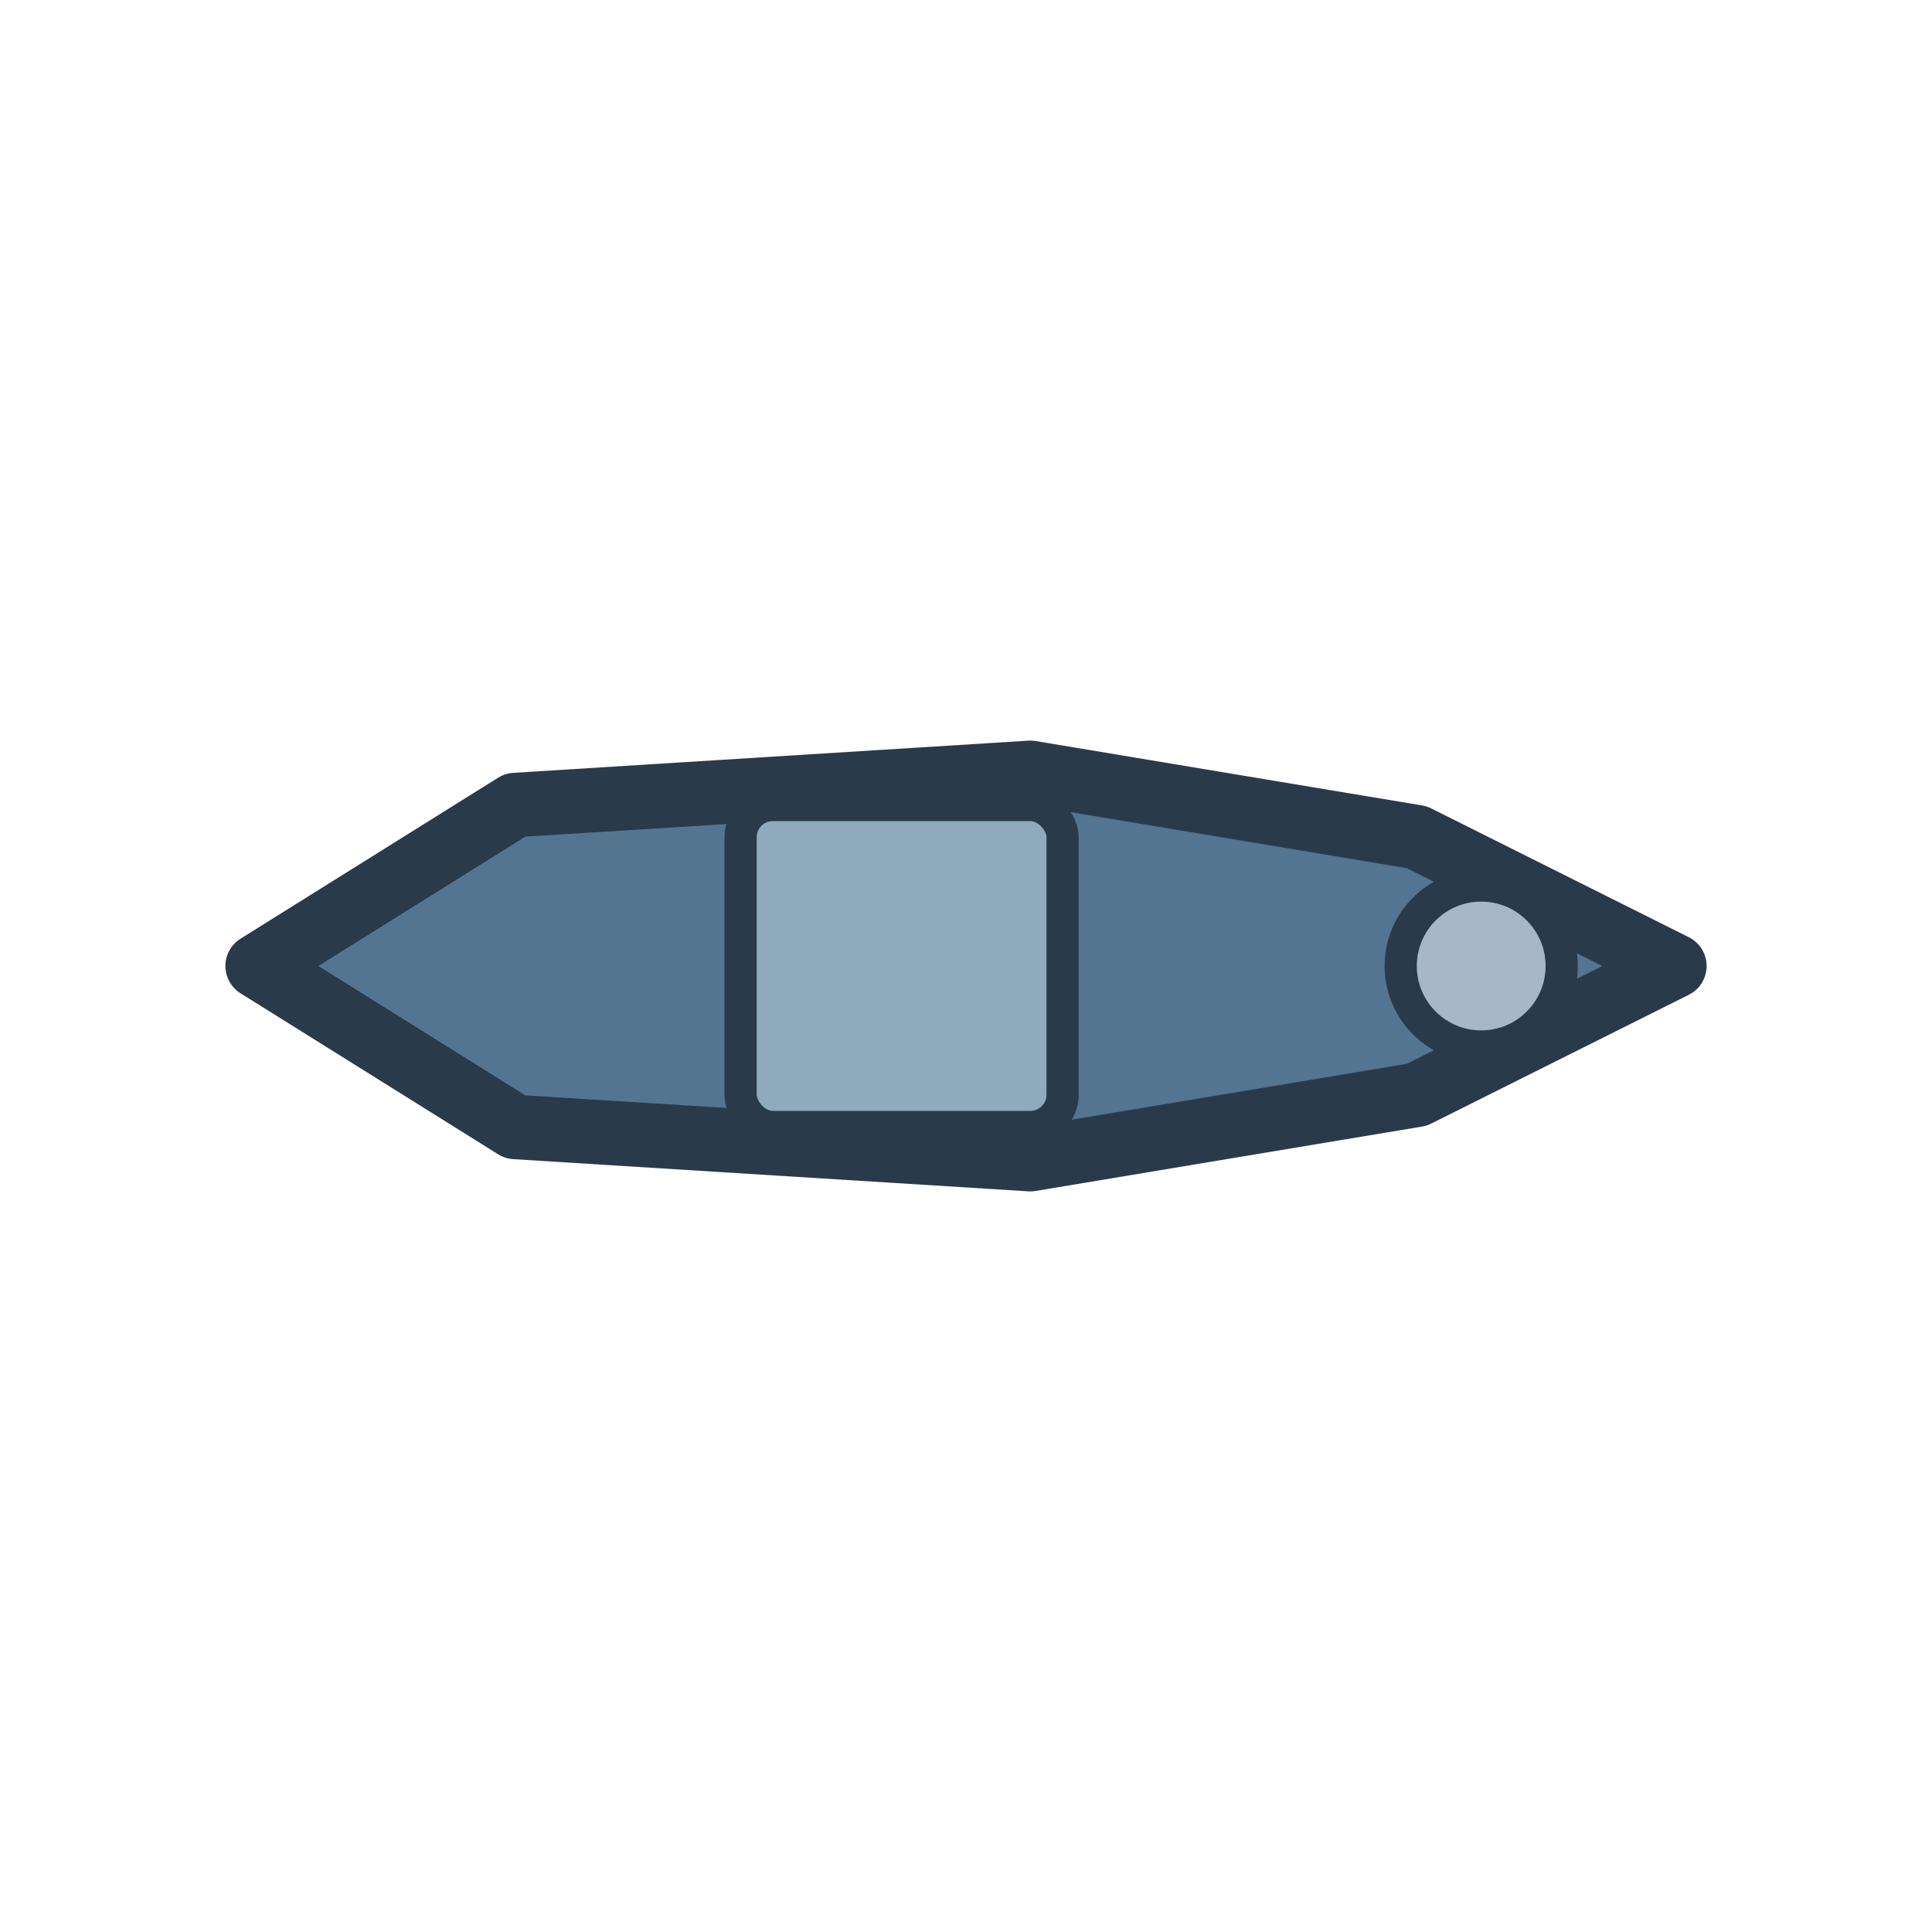 <svg xmlns="http://www.w3.org/2000/svg" viewBox="0 0 60 60">
  <!-- Coastal patrol craft top-down -->
  <polygon points="8,30 16,25 32,24 44,26 52,30 44,34 32,36 16,35" fill="#537592" stroke="#293a4a" stroke-width="2" stroke-linejoin="round"/>
  <rect x="23" y="25" width="10" height="10" rx="1" fill="#8fa9bd" stroke="#293a4a" stroke-width="1"/>
  <circle cx="46" cy="30" r="2.5" fill="#a7b7c8" stroke="#293a4a" stroke-width="1"/>
</svg>
